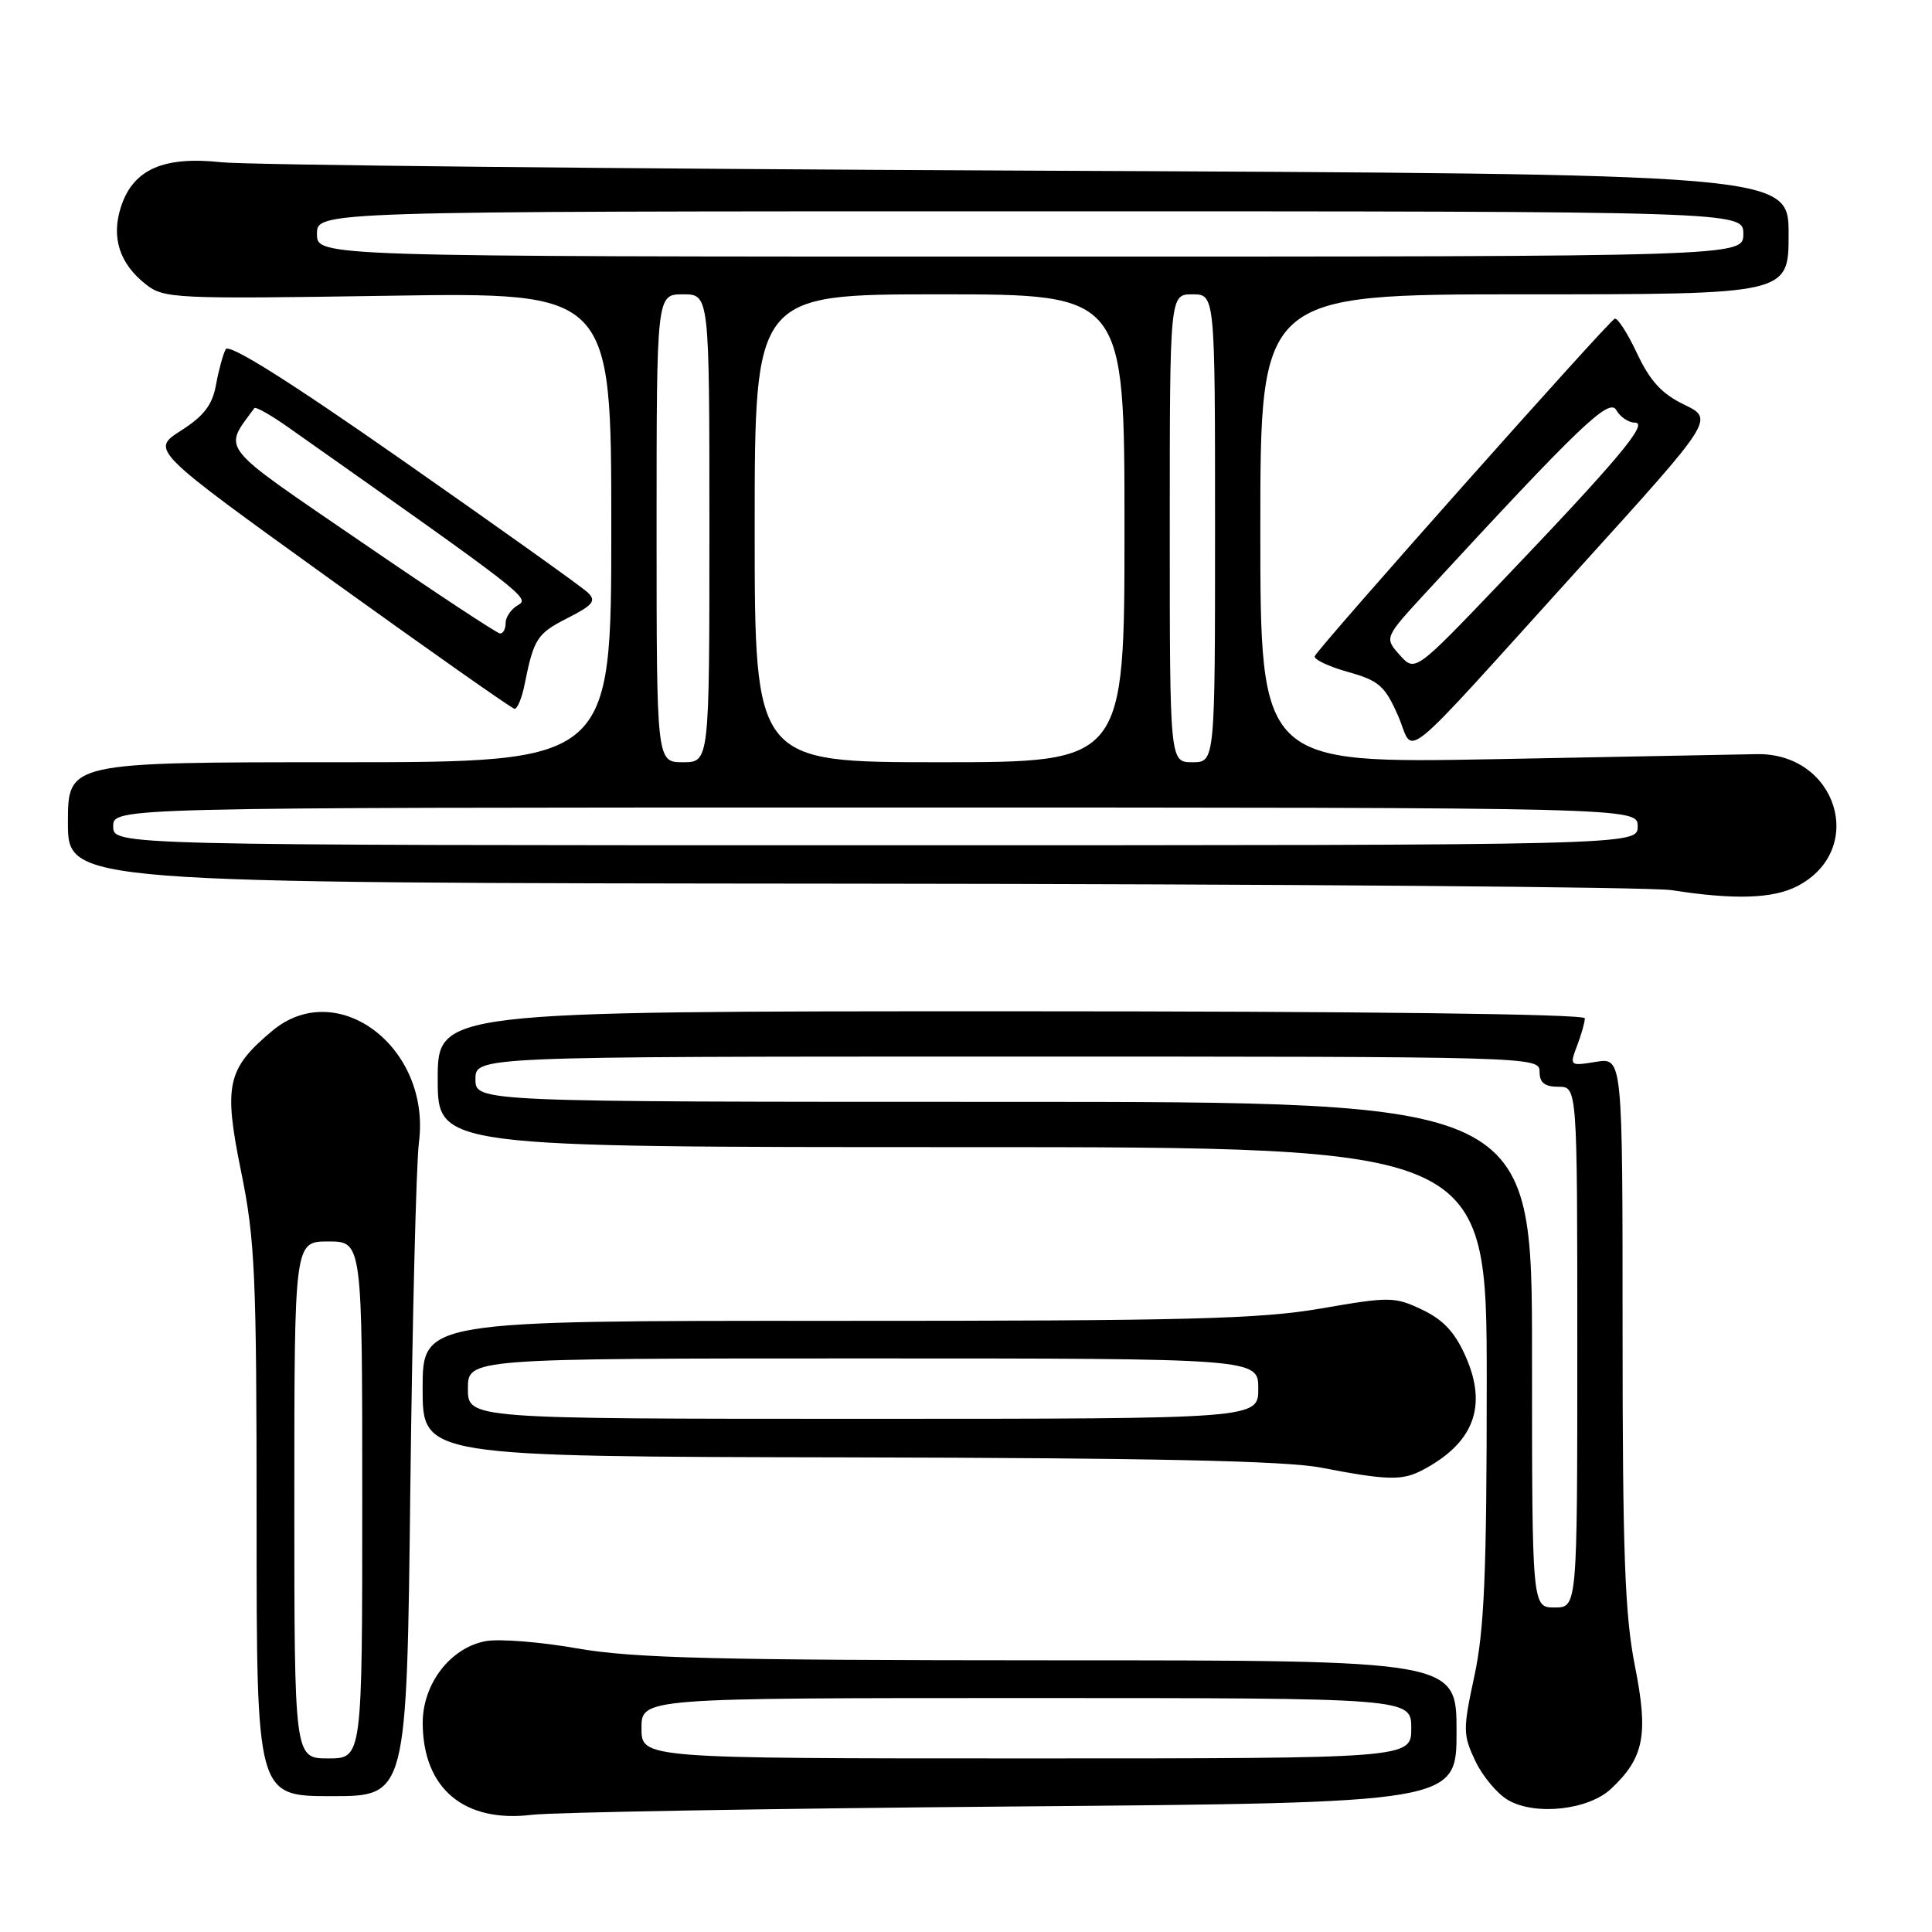 <?xml version="1.0" encoding="UTF-8" standalone="no"?>
<!DOCTYPE svg PUBLIC "-//W3C//DTD SVG 1.1//EN" "http://www.w3.org/Graphics/SVG/1.1/DTD/svg11.dtd" >
<svg xmlns="http://www.w3.org/2000/svg" xmlns:xlink="http://www.w3.org/1999/xlink" version="1.1" viewBox="0 0 256 256">
 <g >
 <path fill="currentColor"
d=" M 134.25 239.37 C 193.00 238.88 193.00 238.88 193.00 229.44 C 193.00 220.00 193.00 220.00 139.25 220.00 C 94.93 219.99 83.93 219.72 76.54 218.43 C 71.61 217.56 66.12 217.13 64.35 217.46 C 59.66 218.34 56.00 223.12 56.01 228.33 C 56.05 237.00 61.50 241.57 70.50 240.47 C 73.25 240.14 101.94 239.64 134.25 239.37 Z  M 213.48 237.02 C 217.86 232.90 218.45 229.87 216.63 220.72 C 215.30 214.03 215.00 205.76 215.00 176.31 C 215.00 140.13 215.00 140.13 211.47 140.70 C 207.99 141.26 207.96 141.24 208.97 138.57 C 209.54 137.08 210.00 135.45 210.00 134.93 C 210.00 134.36 180.47 134.00 134.00 134.00 C 58.00 134.00 58.00 134.00 58.00 143.00 C 58.00 152.00 58.00 152.00 127.50 152.00 C 197.00 152.00 197.00 152.00 197.00 183.23 C 197.00 208.34 196.68 215.94 195.37 222.05 C 193.83 229.20 193.84 229.86 195.50 233.36 C 196.47 235.40 198.44 237.74 199.88 238.55 C 203.52 240.61 210.50 239.82 213.48 237.02 Z  M 54.37 197.25 C 54.64 174.84 55.15 154.20 55.51 151.38 C 57.14 138.79 44.68 129.35 36.04 136.62 C 30.08 141.63 29.61 143.76 31.94 155.20 C 33.80 164.28 34.00 168.88 34.00 201.64 C 34.00 238.00 34.00 238.00 43.95 238.00 C 53.90 238.00 53.90 238.00 54.37 197.25 Z  M 188.32 194.88 C 195.25 191.30 197.16 186.40 194.20 179.73 C 192.79 176.53 191.24 174.87 188.44 173.54 C 184.79 171.81 184.15 171.80 175.05 173.38 C 166.94 174.78 157.24 175.03 110.75 175.02 C 56.00 175.00 56.00 175.00 56.00 184.00 C 56.00 193.00 56.00 193.00 112.25 193.11 C 152.67 193.19 170.33 193.57 175.00 194.46 C 183.71 196.14 185.74 196.20 188.32 194.88 Z  M 238.13 117.43 C 247.46 112.61 243.40 99.64 232.65 99.93 C 230.92 99.97 215.44 100.27 198.25 100.59 C 167.00 101.17 167.00 101.17 167.00 70.09 C 167.00 39.00 167.00 39.00 202.00 39.00 C 237.00 39.00 237.00 39.00 237.00 31.03 C 237.00 23.06 237.00 23.06 136.25 22.61 C 80.84 22.36 32.74 21.86 29.36 21.50 C 21.68 20.67 17.68 22.42 16.05 27.34 C 14.70 31.43 15.81 34.92 19.34 37.69 C 21.71 39.56 23.18 39.63 51.41 39.19 C 81.00 38.73 81.00 38.73 81.00 69.87 C 81.00 101.00 81.00 101.00 45.00 101.00 C 9.00 101.00 9.00 101.00 9.00 109.00 C 9.00 117.00 9.00 117.00 112.75 117.09 C 169.81 117.14 218.75 117.53 221.50 117.95 C 229.79 119.25 234.94 119.08 238.13 117.43 Z  M 209.48 75.02 C 227.13 55.54 227.13 55.54 223.17 53.62 C 220.19 52.18 218.64 50.49 216.92 46.83 C 215.66 44.15 214.33 42.08 213.96 42.23 C 213.11 42.57 174.60 85.90 174.21 86.95 C 174.06 87.37 176.03 88.31 178.59 89.03 C 182.70 90.18 183.50 90.87 185.23 94.79 C 187.57 100.09 184.52 102.58 209.48 75.02 Z  M 69.50 90.75 C 70.73 84.62 71.15 83.96 75.20 81.90 C 78.61 80.16 79.04 79.62 77.88 78.51 C 77.12 77.78 66.16 69.96 53.52 61.13 C 38.25 50.45 30.33 45.47 29.90 46.28 C 29.55 46.95 28.97 49.08 28.62 51.00 C 28.14 53.65 27.02 55.12 23.98 57.06 C 19.97 59.62 19.97 59.62 43.73 76.73 C 56.81 86.14 67.80 93.87 68.17 93.92 C 68.54 93.96 69.14 92.54 69.50 90.75 Z  M 85.00 229.00 C 85.00 225.00 85.00 225.00 136.00 225.00 C 187.00 225.00 187.00 225.00 187.00 229.00 C 187.00 233.00 187.00 233.00 136.00 233.00 C 85.00 233.00 85.00 233.00 85.00 229.00 Z  M 203.00 179.50 C 203.00 146.00 203.00 146.00 133.00 146.00 C 63.00 146.00 63.00 146.00 63.00 143.00 C 63.00 140.00 63.00 140.00 133.50 140.00 C 203.33 140.00 204.00 140.02 204.00 142.00 C 204.00 143.47 204.67 144.00 206.50 144.00 C 209.00 144.00 209.00 144.00 209.00 178.50 C 209.00 213.00 209.00 213.00 206.00 213.00 C 203.00 213.00 203.00 213.00 203.00 179.50 Z  M 39.00 198.75 C 39.00 164.50 39.00 164.50 43.50 164.50 C 48.00 164.50 48.00 164.50 48.00 198.75 C 48.00 233.00 48.00 233.00 43.50 233.00 C 39.00 233.00 39.00 233.00 39.00 198.75 Z  M 62.00 184.00 C 62.00 180.00 62.00 180.00 114.36 180.00 C 166.73 180.00 166.73 180.00 166.73 184.00 C 166.73 188.00 166.73 188.00 114.36 188.00 C 62.00 188.00 62.00 188.00 62.00 184.00 Z  M 15.00 109.50 C 15.00 107.00 15.00 107.00 116.00 107.00 C 217.00 107.00 217.00 107.00 217.00 109.50 C 217.00 112.00 217.00 112.00 116.00 112.00 C 15.00 112.00 15.00 112.00 15.00 109.50 Z  M 87.00 70.00 C 87.00 39.00 87.00 39.00 90.50 39.00 C 94.00 39.00 94.00 39.00 94.00 70.00 C 94.00 101.00 94.00 101.00 90.50 101.00 C 87.00 101.00 87.00 101.00 87.00 70.00 Z  M 100.00 70.00 C 100.00 39.00 100.00 39.00 124.50 39.00 C 149.00 39.00 149.00 39.00 149.00 70.00 C 149.00 101.00 149.00 101.00 124.50 101.00 C 100.00 101.00 100.00 101.00 100.00 70.00 Z  M 155.00 70.00 C 155.00 39.00 155.00 39.00 158.00 39.00 C 161.00 39.00 161.00 39.00 161.00 70.00 C 161.00 101.00 161.00 101.00 158.00 101.00 C 155.00 101.00 155.00 101.00 155.00 70.00 Z  M 42.00 31.00 C 42.00 28.00 42.00 28.00 136.50 28.00 C 231.00 28.00 231.00 28.00 231.00 31.00 C 231.00 34.00 231.00 34.00 136.50 34.00 C 42.00 34.00 42.00 34.00 42.00 31.00 Z  M 185.46 86.78 C 183.43 84.50 183.43 84.50 188.96 78.49 C 209.31 56.41 213.23 52.66 214.17 54.34 C 214.68 55.25 215.79 56.00 216.64 56.00 C 218.52 56.00 214.37 60.94 198.76 77.28 C 187.50 89.06 187.50 89.06 185.46 86.78 Z  M 47.83 71.78 C 28.68 58.67 29.56 59.77 33.70 54.08 C 33.87 53.85 35.92 55.01 38.25 56.66 C 69.70 78.83 70.27 79.27 68.64 80.18 C 67.74 80.69 67.00 81.75 67.00 82.55 C 67.00 83.35 66.66 83.97 66.25 83.94 C 65.84 83.91 57.55 78.44 47.83 71.78 Z "/>
</g>
</svg>